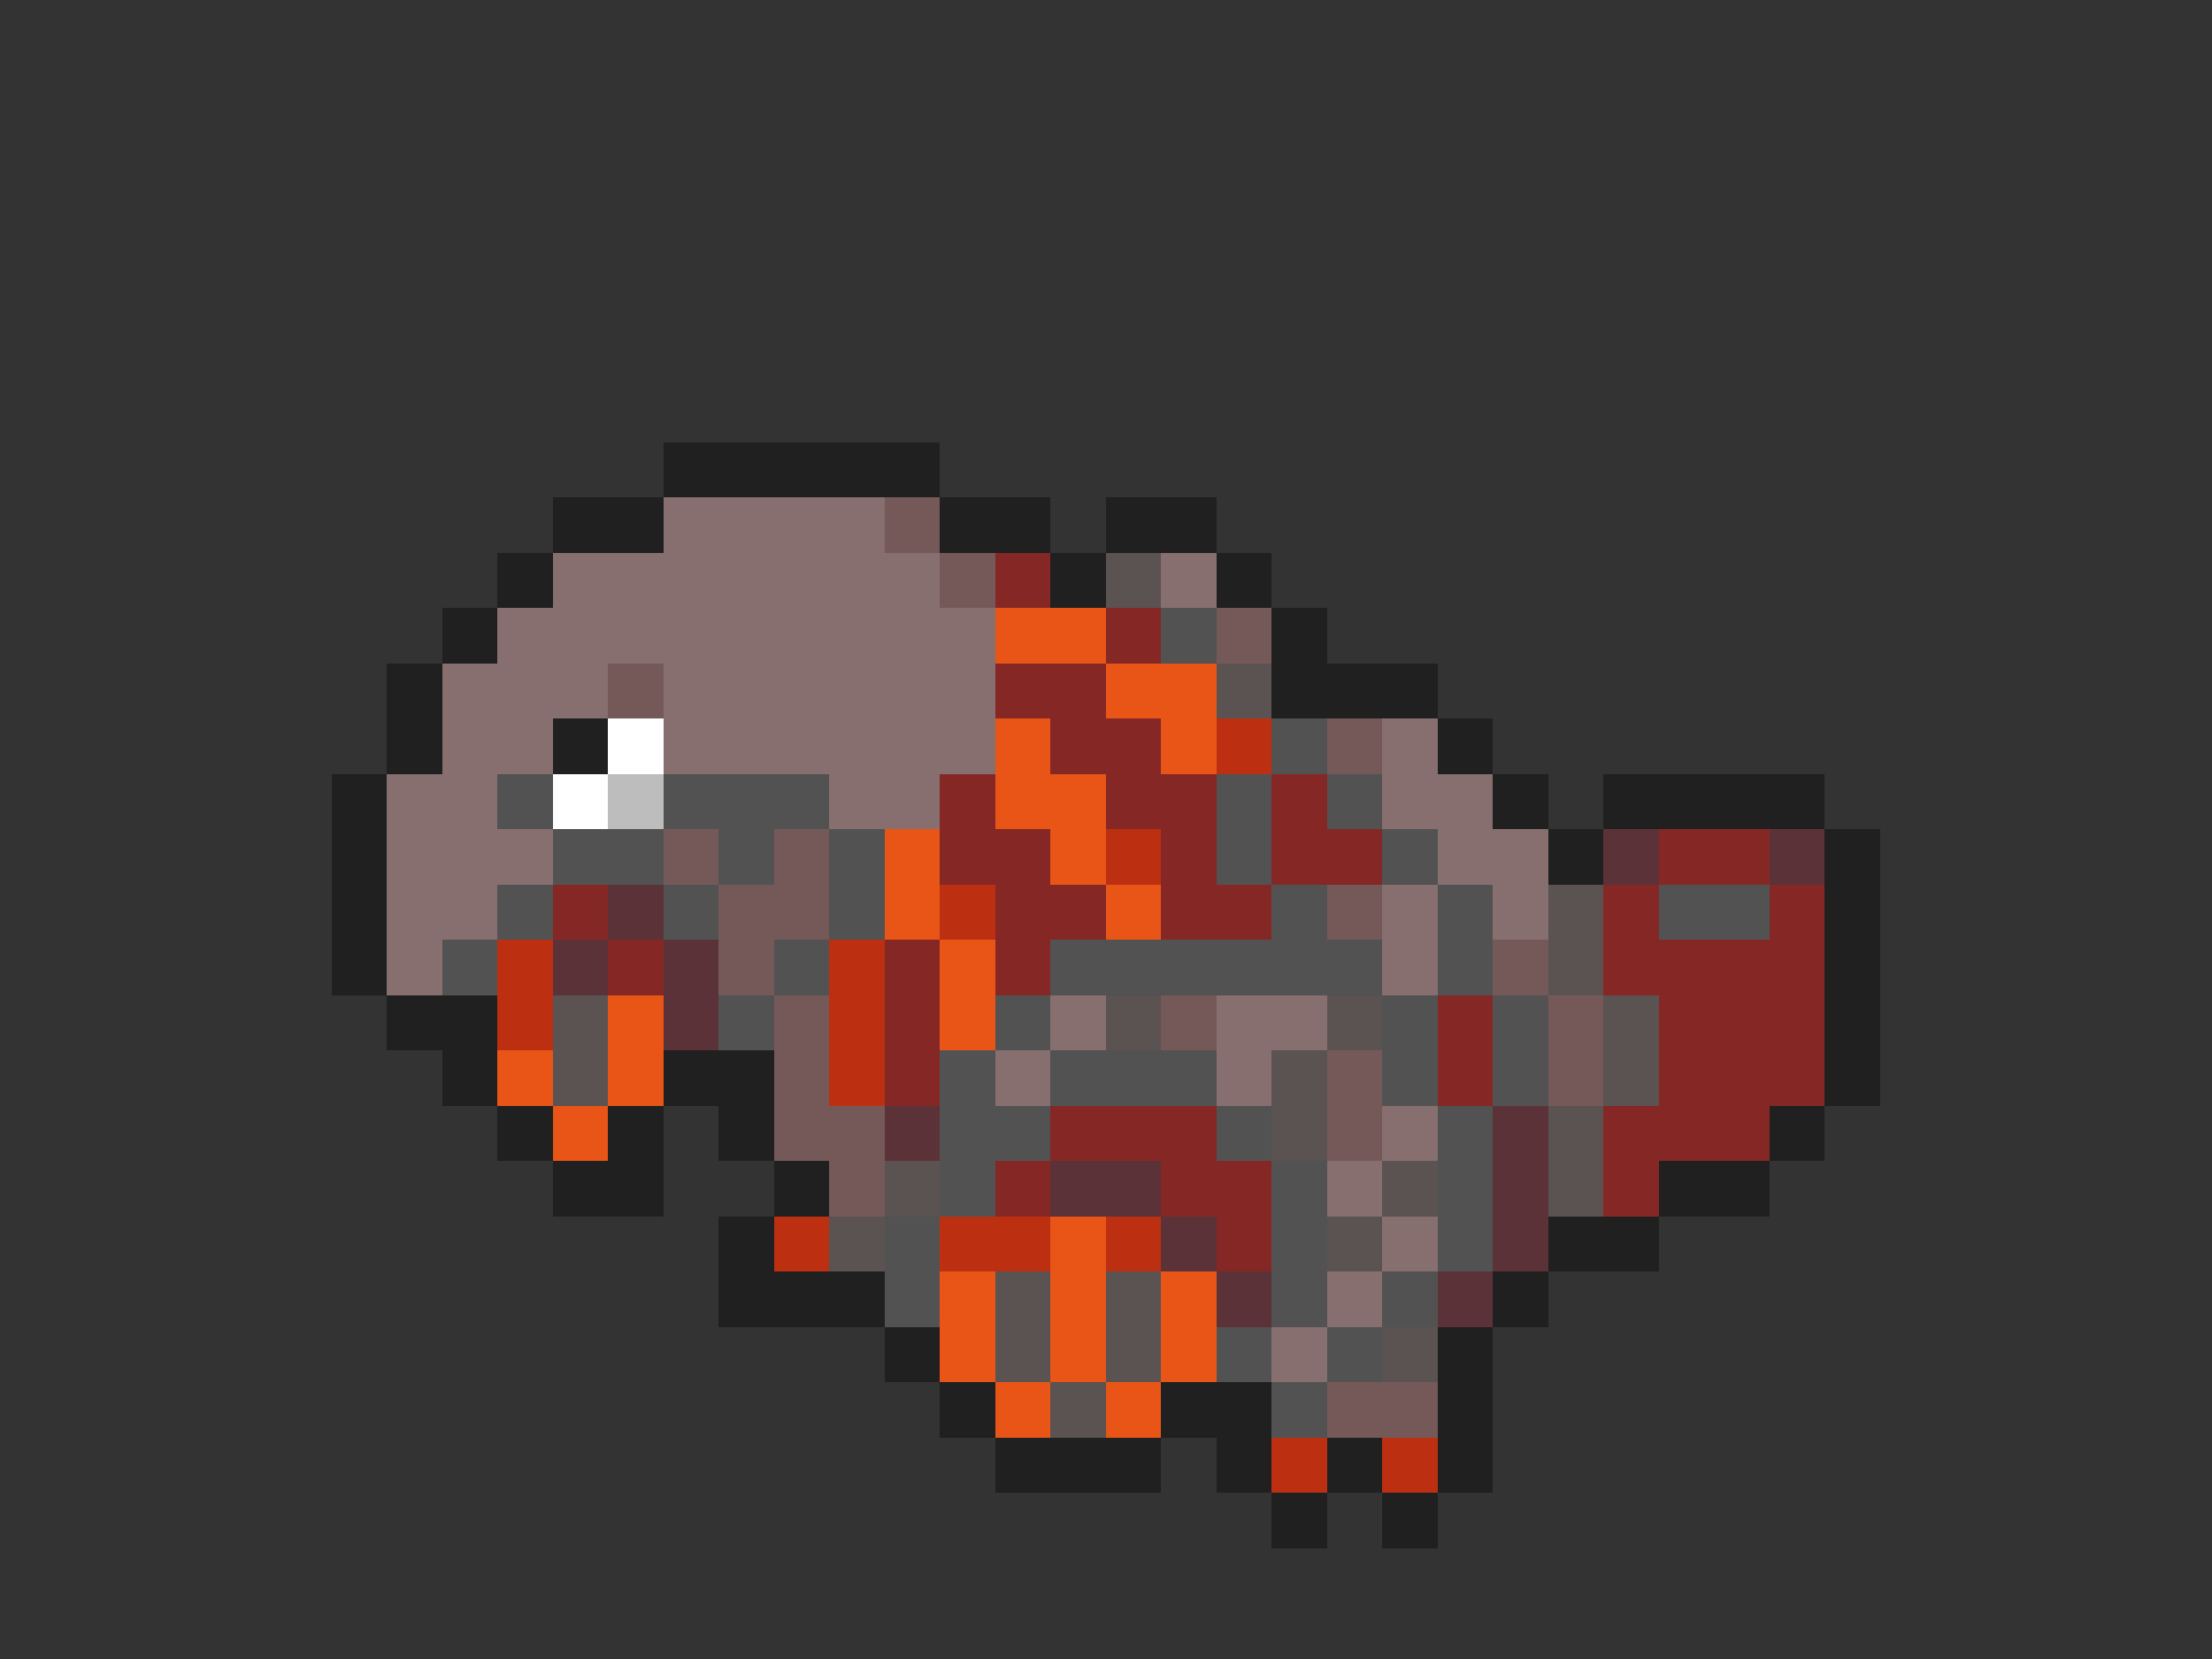 <svg xmlns="http://www.w3.org/2000/svg" viewBox="0 -0.5 40 30" shape-rendering="crispEdges">
<rect x="0" y="-0.5" width="40" height="30" fill="#333333" stroke="none"/>
<path stroke="#202020" d="M12 8h5M10 9h2M17 9h2M20 9h2M9 10h1M19 10h1M22 10h1M8 11h1M23 11h1M7 12h1M23 12h3M7 13h1M10 13h1M26 13h1M6 14h1M27 14h1M29 14h4M6 15h1M28 15h1M33 15h1M6 16h1M33 16h1M6 17h1M33 17h1M7 18h2M33 18h1M8 19h1M12 19h2M33 19h1M9 20h1M11 20h1M13 20h1M32 20h1M10 21h2M14 21h1M30 21h2M13 22h1M28 22h2M13 23h3M27 23h1M16 24h1M26 24h1M17 25h1M21 25h2M26 25h1M18 26h3M22 26h1M24 26h1M26 26h1M23 27h1M25 27h1" />
<path stroke="#876f6f" d="M12 9h4M10 10h7M21 10h1M9 11h9M8 12h3M12 12h6M8 13h2M12 13h6M25 13h1M7 14h2M15 14h2M25 14h2M7 15h3M26 15h2M7 16h2M25 16h1M27 16h1M7 17h1M25 17h1M19 18h1M22 18h2M18 19h1M22 19h1M25 20h1M24 21h1M25 22h1M24 23h1M23 24h1" />
<path stroke="#755959" d="M16 9h1M17 10h1M22 11h1M11 12h1M24 13h1M12 15h1M14 15h1M13 16h2M24 16h1M13 17h1M27 17h1M14 18h1M21 18h1M28 18h1M14 19h1M24 19h1M28 19h1M14 20h2M24 20h1M15 21h1M24 25h2" />
<path stroke="#852825" d="M18 10h1M20 11h1M18 12h2M19 13h2M17 14h1M20 14h2M23 14h1M17 15h2M21 15h1M23 15h2M30 15h2M10 16h1M18 16h2M21 16h2M29 16h1M32 16h1M11 17h1M16 17h1M18 17h1M29 17h4M16 18h1M26 18h1M30 18h3M16 19h1M26 19h1M30 19h3M19 20h3M29 20h3M18 21h1M21 21h2M29 21h1M22 22h1" />
<path stroke="#5b5252" d="M20 10h1M22 12h1M28 16h1M28 17h1M10 18h1M20 18h1M24 18h1M29 18h1M10 19h1M23 19h1M29 19h1M23 20h1M28 20h1M16 21h1M25 21h1M28 21h1M15 22h1M24 22h1M18 23h1M20 23h1M18 24h1M20 24h1M25 24h1M19 25h1" />
<path stroke="#e95516" d="M18 11h2M20 12h2M18 13h1M21 13h1M18 14h2M16 15h1M19 15h1M16 16h1M20 16h1M17 17h1M11 18h1M17 18h1M9 19h1M11 19h1M10 20h1M19 22h1M17 23h1M19 23h1M21 23h1M17 24h1M19 24h1M21 24h1M18 25h1M20 25h1" />
<path stroke="#525252" d="M21 11h1M23 13h1M9 14h1M12 14h3M22 14h1M24 14h1M10 15h2M13 15h1M15 15h1M22 15h1M25 15h1M9 16h1M12 16h1M15 16h1M23 16h1M26 16h1M30 16h2M8 17h1M14 17h1M19 17h6M26 17h1M13 18h1M18 18h1M25 18h1M27 18h1M17 19h1M19 19h3M25 19h1M27 19h1M17 20h2M22 20h1M26 20h1M17 21h1M23 21h1M26 21h1M16 22h1M23 22h1M26 22h1M16 23h1M23 23h1M25 23h1M22 24h1M24 24h1M23 25h1" />
<path stroke="#ffffff" d="M11 13h1M10 14h1" />
<path stroke="#bc3011" d="M22 13h1M20 15h1M17 16h1M9 17h1M15 17h1M9 18h1M15 18h1M15 19h1M14 22h1M17 22h2M20 22h1M23 26h1M25 26h1" />
<path stroke="#bdbdbd" d="M11 14h1" />
<path stroke="#5c3239" d="M29 15h1M32 15h1M11 16h1M10 17h1M12 17h1M12 18h1M16 20h1M27 20h1M19 21h2M27 21h1M21 22h1M27 22h1M22 23h1M26 23h1" />
</svg>